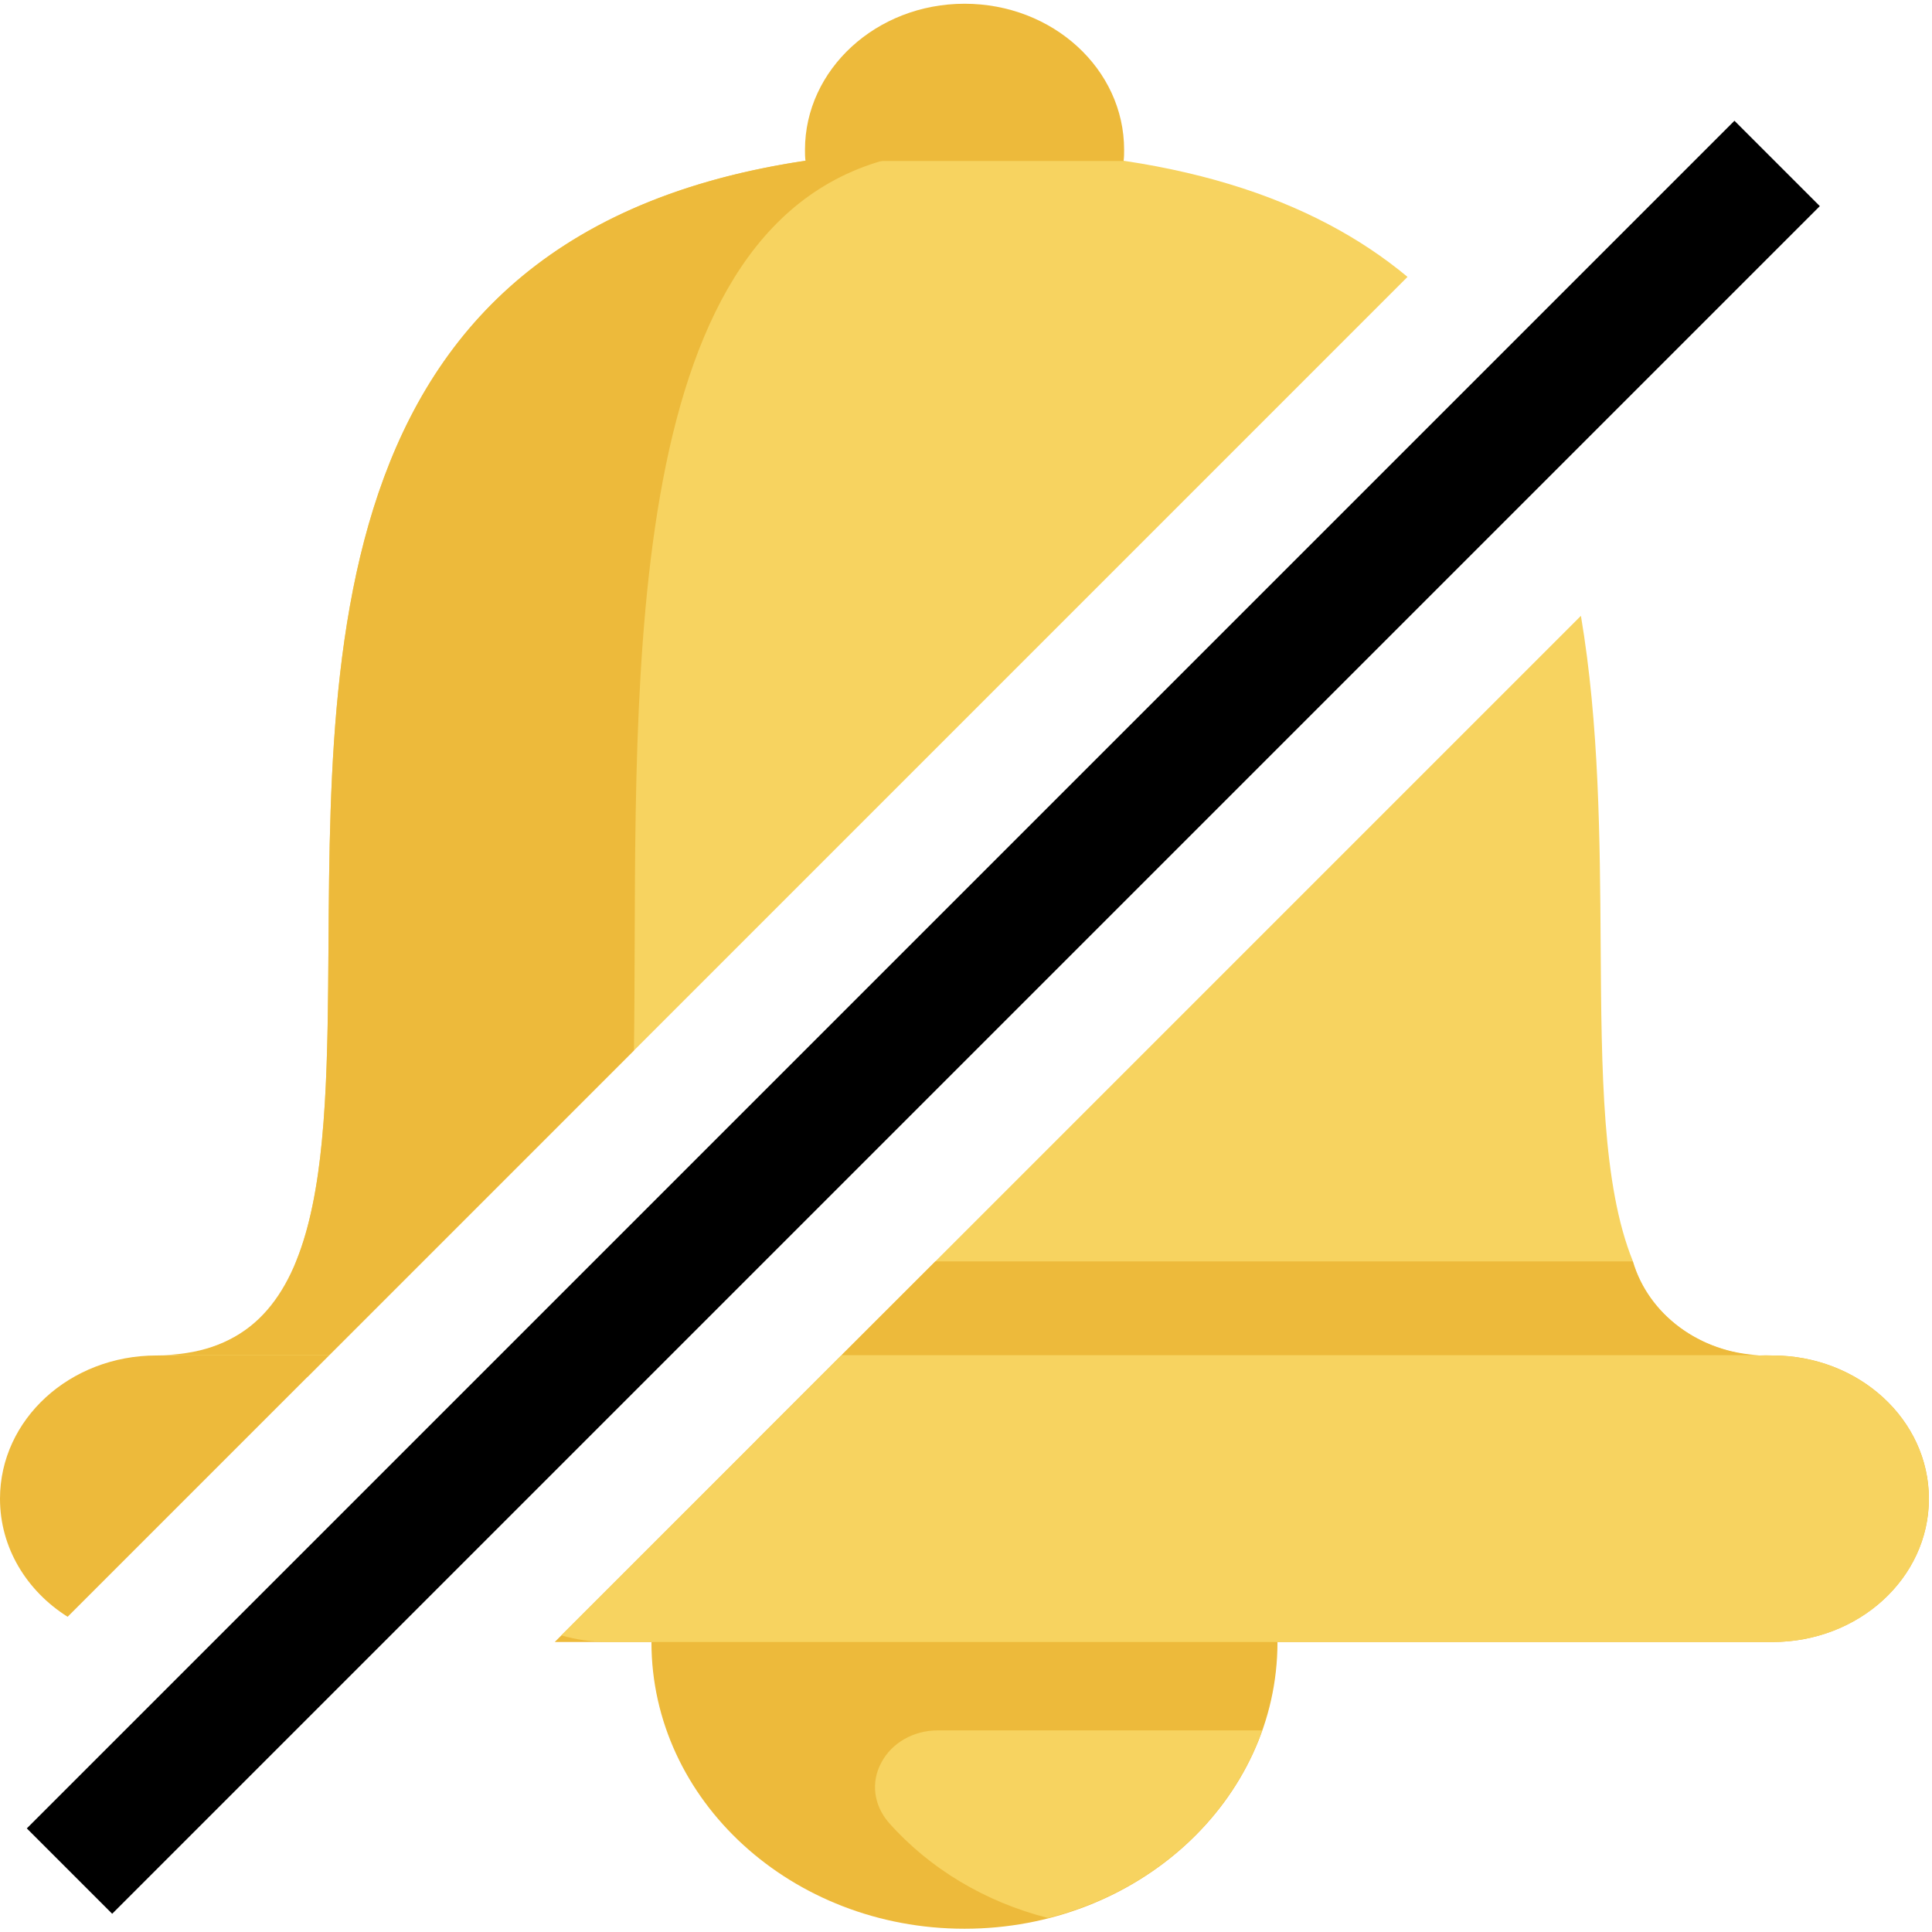 <svg width="32" height="32" viewBox="0 0 32 32" fill="none" xmlns="http://www.w3.org/2000/svg">
<g clip-path="url(#clip0_1416_56)">
<path fill-rule="evenodd" clip-rule="evenodd" d="M21.159 27.2C21.159 29.82 18.837 31.946 15.975 31.946C13.112 31.946 10.79 29.82 10.79 27.2L15.983 24.758L21.159 27.2Z" fill="#EDBA3B"/>
<path fill-rule="evenodd" clip-rule="evenodd" d="M20.906 28.661C20.365 30.176 19.04 31.343 17.359 31.768C16.321 31.505 15.392 30.949 14.717 30.184C14.472 29.898 14.421 29.519 14.598 29.194C14.767 28.87 15.13 28.661 15.527 28.661H20.906Z" fill="#F7D360"/>
<path d="M23.313 4.586C21.757 3.292 19.436 2.481 15.975 2.481C5.531 2.481 5.48 9.858 5.441 15.646C5.427 17.747 5.414 19.639 4.905 20.893C4.635 21.843 3.664 22.493 2.592 22.454L5.093 22.807L23.313 4.586Z" fill="#F7D360"/>
<path d="M12.53 23.855L18.221 24.657L29.357 22.454C28.285 22.493 27.322 21.843 27.044 20.885C26.538 19.635 26.526 17.749 26.512 15.652C26.5 13.898 26.488 11.997 26.185 10.2L12.53 23.855Z" fill="#F7D360"/>
<path d="M5.448 22.451H2.592C1.157 22.451 0 23.51 0 24.824C0 25.637 0.443 26.352 1.12 26.779L5.448 22.451Z" fill="#EDBA3B"/>
<path d="M9.188 27.197H29.357C30.784 27.197 31.949 26.138 31.949 24.824C31.949 23.517 30.793 22.451 29.357 22.451H13.934L9.188 27.197Z" fill="#EDBA3B"/>
<path d="M10.5 17.399C10.508 16.842 10.51 16.258 10.512 15.656C10.53 9.907 10.554 2.58 15.873 2.481C5.529 2.528 5.479 9.877 5.441 15.645C5.416 19.377 5.395 22.446 2.592 22.446H5.453L10.5 17.399Z" fill="#EDBA3B"/>
<path d="M13.938 22.446H29.142C29.213 22.45 29.285 22.45 29.357 22.446H29.142C28.158 22.404 27.304 21.779 27.044 20.893H15.492L13.938 22.446Z" fill="#EDBA3B"/>
<path d="M9.297 27.087C9.544 27.158 9.807 27.197 10.08 27.197H29.356C30.791 27.197 31.948 26.138 31.948 24.824C31.948 23.517 30.791 22.451 29.356 22.451H13.934L9.297 27.087Z" fill="#F7D360"/>
<path fill-rule="evenodd" clip-rule="evenodd" d="M18.61 2.667C18.619 2.605 18.619 2.543 18.619 2.481C18.619 1.144 17.437 0.062 15.976 0.062C14.515 0.062 13.333 1.152 13.333 2.481C13.333 2.543 13.333 2.605 13.342 2.667" fill="#EDBA3B"/>
</g>
<path d="M28.728 2L30.142 3.414L1.858 31.698L0.444 30.284L28.728 2Z" fill="black"/>
<defs>
<clipPath id="clip0_1416_56">
<rect width="32" height="32" fill="white"/>
</clipPath>
</defs>
</svg>
